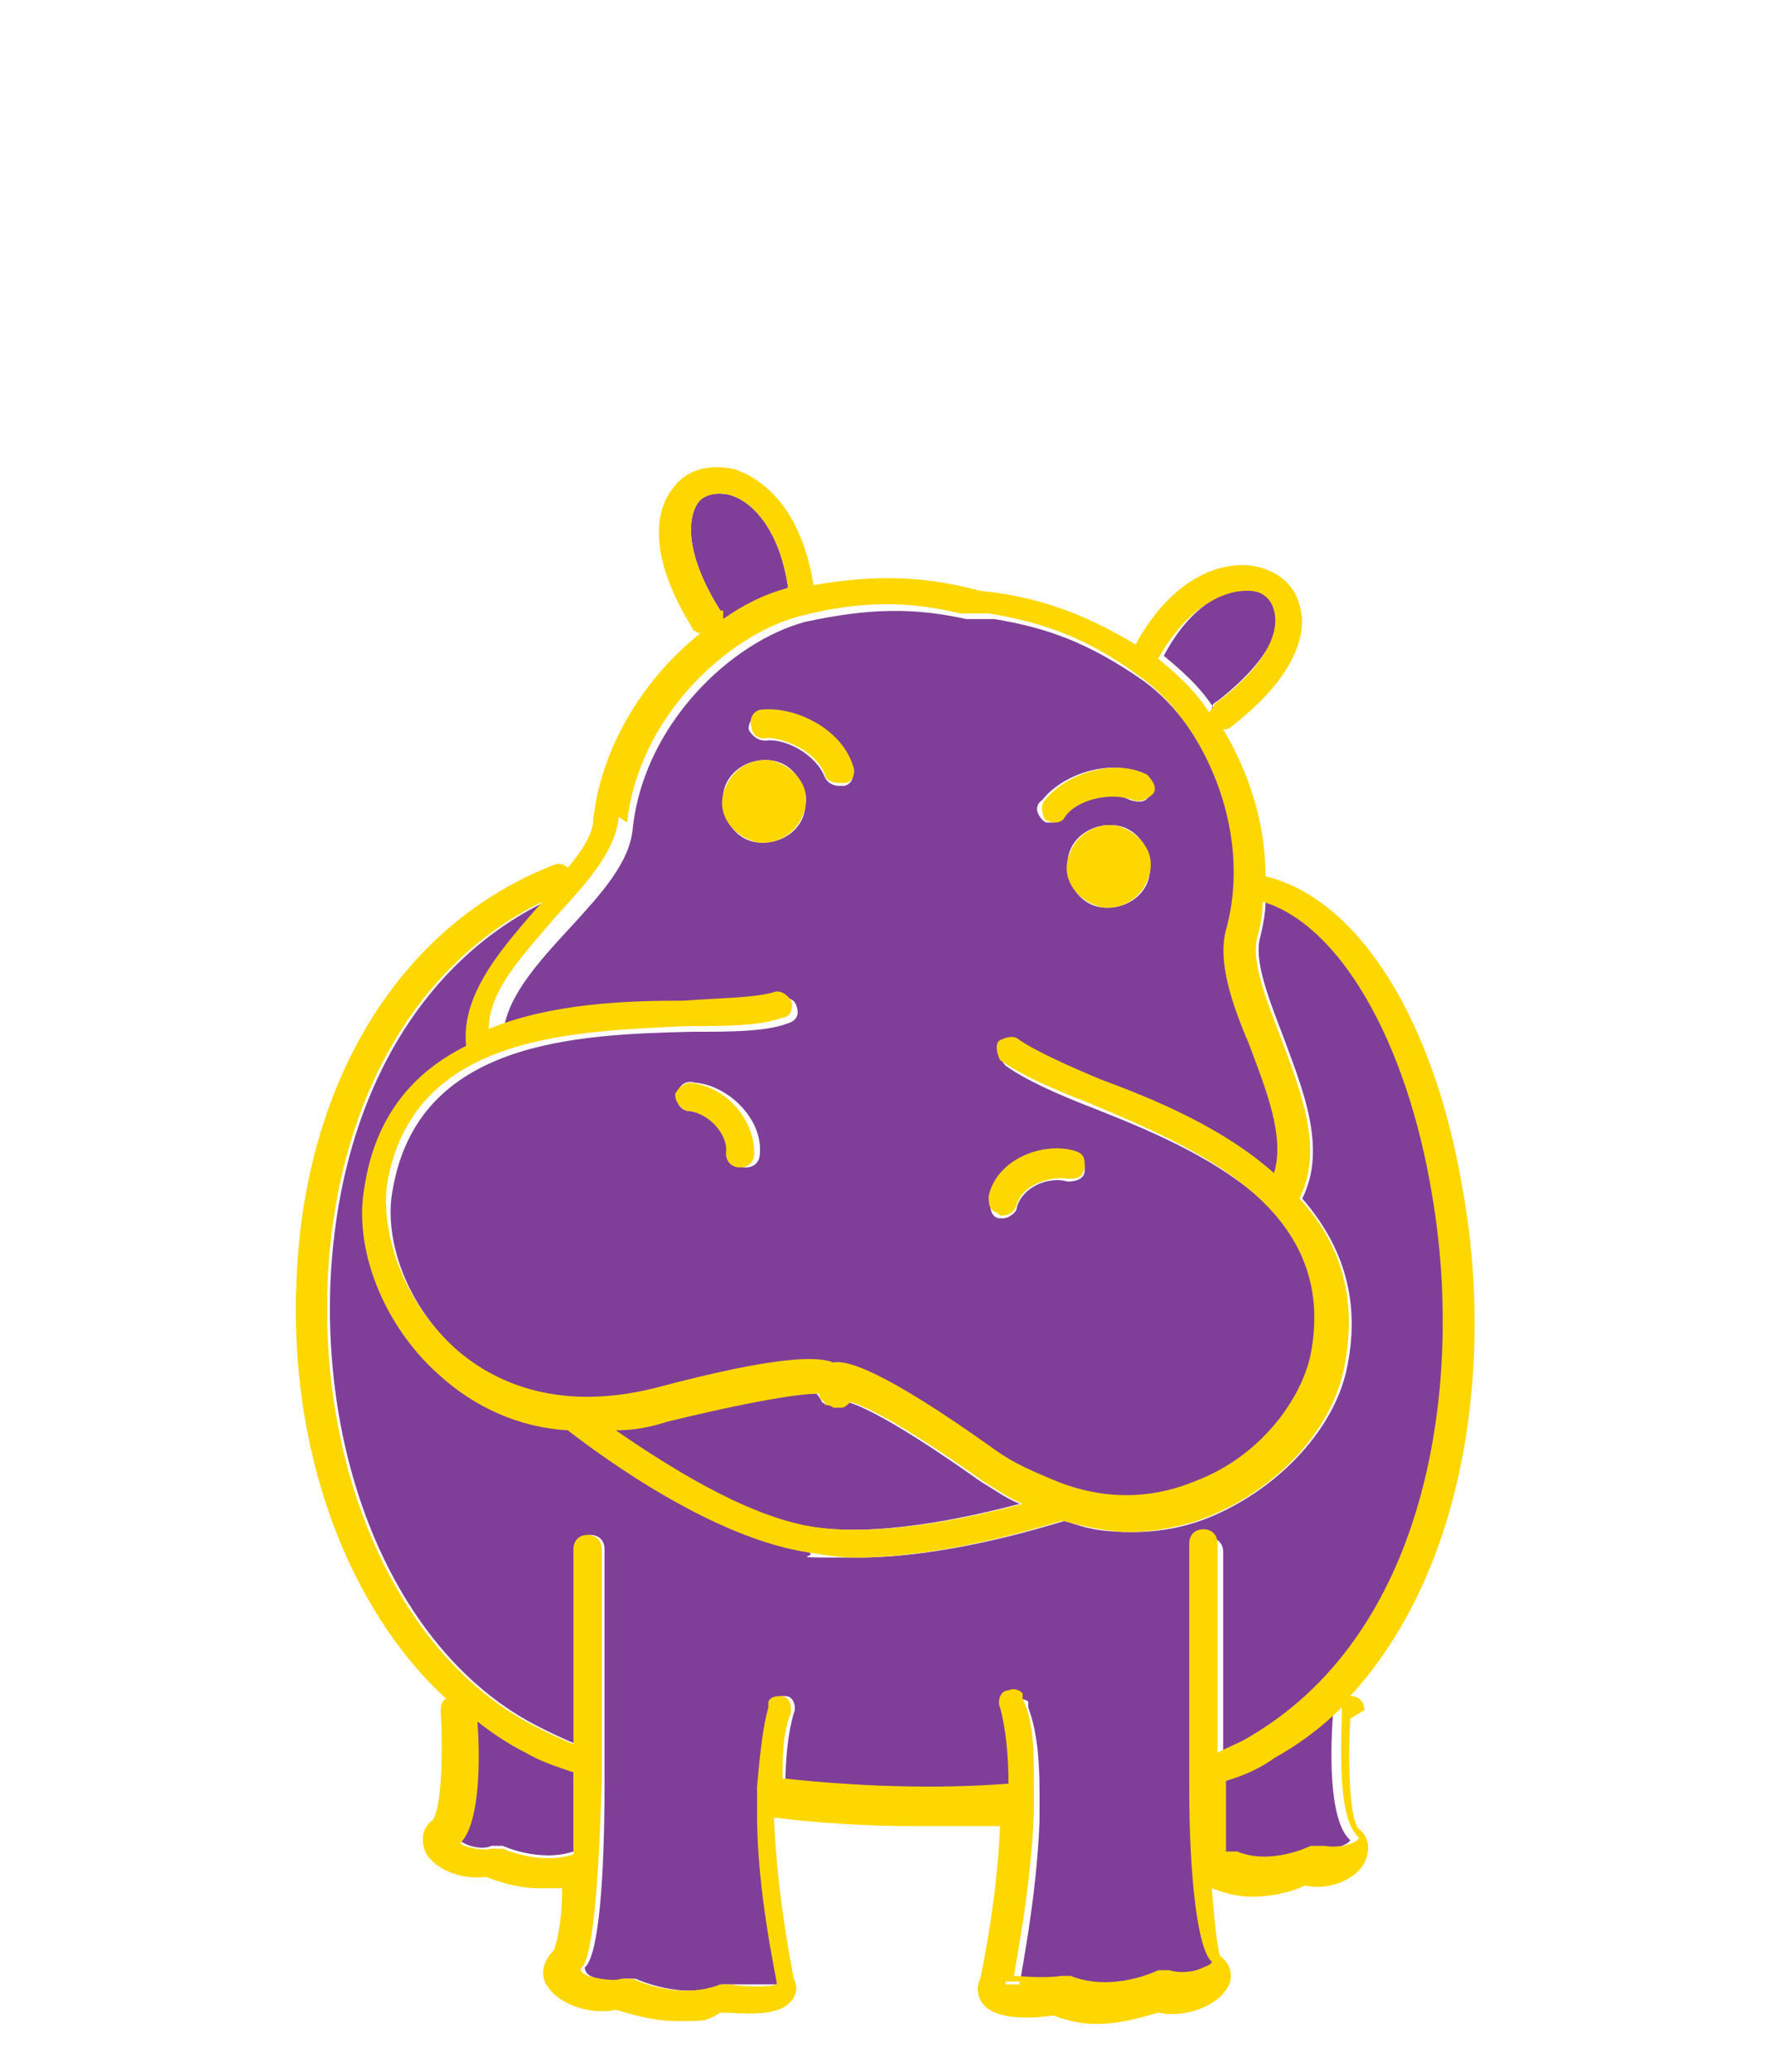 <?xml version="1.0" encoding="UTF-8"?>
<svg xmlns="http://www.w3.org/2000/svg" version="1.1" viewBox="0 0 62.8 73.3">
  <defs>
    <style>
      .cls-1 {
        fill: #7f3f98;
      }

      .cls-2 {
        fill: gold;
      }
    </style>
  </defs>
  <!-- Generator: Adobe Illustrator 28.7.1, SVG Export Plug-In . SVG Version: 1.2.0 Build 142)  -->
  <g>
    <g id="Layer_1">
      <g>
        <g>
          <path class="cls-1" d="M16.9,60.8c0,1.3,0,3.6-.6,4.3,0,.1.7.4,1.1.2.1,0,.3,0,.4,0,0,0,1.3.6,2.5.2,0-.9,0-1.8,0-2.9-.6-.2-1.2-.5-1.7-.7-.6-.3-1.2-.7-1.7-1.1Z"/>
          <path class="cls-1" d="M30,49.5c0,0-.1.2-.3.2,0,0-.2,0-.3,0,0,0-.2,0-.3-.1,0,0-.1-.2-.2-.3-.4,0-1.7,0-5.4,1-.6.2-1.2.2-1.8.3,1.5,1.1,4.4,2.9,6.9,3.4,2.4.4,5.6-.3,7.5-.8-.5-.2-.9-.5-1.4-.8-3.1-2.2-4.3-2.7-4.7-2.8Z"/>
          <path class="cls-1" d="M24.4,35.6c1.3,0,2.5,0,3.2-.3.3,0,.5,0,.6.3s0,.5-.3.6c-.8.3-2,.3-3.4.3-4.1.1-9.7.3-10.6,5.6-.3,1.5.3,3.9,2.3,5.7,1.3,1.2,3.6,2.4,7.2,1.5,4.5-1.2,5.8-1.1,6.3-.9.5,0,1.8.4,5.6,3,.8.6,1.6,1,2.3,1.2,0,0,0,0,0,0h0c2,.7,3.7.4,4.9,0,2.4-1,3.8-3,4.1-4.5,1-5.2-4.1-7.4-7.9-8.9-1.3-.5-2.4-1-3.1-1.5-.2-.2-.3-.5,0-.7s.5-.3.7,0c.5.4,1.6.9,2.9,1.4,1.9.8,4.3,1.8,6.1,3.3.4-1.3-.2-3-.9-4.6-.6-1.5-1.1-2.9-.8-4,.9-3.6-.9-7.4-3.1-9-2-1.4-3.5-1.9-5.3-2.2,0,0-.2,0-.2,0-.1,0-.2,0-.3,0-.1,0-.2,0-.3,0,0,0-.2,0-.2,0-1.8-.4-3.4-.4-5.7.1-2.6.7-5.7,3.6-6.1,7.3-.1,1.2-1.1,2.3-2.2,3.5-1.2,1.3-2.4,2.6-2.4,4,2.2-.8,4.8-.9,6.9-1ZM26.3,41.3s0,0,0,0c-.3,0-.5-.3-.5-.5,0-.7-.7-1.4-1.4-1.5-.3,0-.5-.3-.4-.6,0-.3.3-.5.6-.4,1.2.1,2.4,1.3,2.3,2.5,0,.3-.2.5-.5.5ZM40.7,30.9c-.1.8-.9,1.3-1.7,1.2-.8-.1-1.3-.9-1.2-1.7s.9-1.3,1.7-1.2c.8.1,1.3.9,1.2,1.7ZM36.9,28.3c.7-.9,2.4-1.5,3.6-.9.2.1.3.4.2.7s-.4.3-.7.2c-.8-.4-1.9,0-2.4.6,0,.1-.2.2-.4.2s-.2,0-.3-.1c-.2-.2-.3-.5,0-.7ZM35,42.4c.4-1.2,1.9-1.8,3-1.6.3,0,.4.3.4.6,0,.3-.3.4-.6.4-.7-.2-1.6.2-1.8.9,0,.2-.3.4-.5.4s0,0-.1,0c-.3,0-.4-.4-.3-.6ZM27,25.2c1.1-.1,2.7.7,3.2,2,0,.3,0,.5-.3.6,0,0-.1,0-.2,0-.2,0-.4-.1-.5-.3-.3-.8-1.4-1.4-2.1-1.3-.3,0-.5-.2-.6-.4,0-.3.2-.5.4-.6ZM25.6,28.1c.1-.8.9-1.3,1.7-1.2.8.1,1.3.9,1.2,1.7s-.9,1.3-1.7,1.2c-.8-.1-1.3-.9-1.2-1.7Z"/>
          <path class="cls-1" d="M47.3,60.5c-.7.7-1.5,1.3-2.4,1.8-.5.3-1.1.5-1.7.8,0,.9,0,1.7,0,2.5.1,0,.3-.1.4,0,1.2.5,2.6-.2,2.6-.2.1,0,.3,0,.4,0,.4.1,1.1-.1,1.2-.3-.8-.7-.7-3.4-.6-4.6Z"/>
          <path class="cls-1" d="M25.6,21.9c.8-.5,1.6-.9,2.3-1.1-.3-2.1-1.3-3.1-2.1-3.3-.5-.1-.9,0-1.1.3-.4.6-.4,1.9.8,3.8,0,0,0,.2,0,.3Z"/>
          <path class="cls-1" d="M50.8,42.3c-.9-5.4-3.3-9.5-6-10.4,0,.4-.1.9-.2,1.3-.2.8.3,2.1.8,3.4.7,1.9,1.6,4,.7,5.8,1.3,1.5,2.1,3.4,1.6,5.9-.4,2.2-2.4,4.3-4.7,5.3-.9.4-1.9.6-2.9.6s-1.6-.1-2.4-.4c-1,.3-4.3,1.3-7.3,1.3s-1.3,0-1.8-.2c-3.7-.7-8-4-8.4-4.3-1.8-.2-3.3-.8-4.6-2-1.9-1.7-2.9-4.5-2.6-6.6.4-2.6,1.8-4.1,3.6-5-.2-2,1.3-3.6,2.7-5.1,0,0,0,0,0,0-4.5,2.2-7.3,7.1-7.6,13.4-.3,7,2.6,13.4,7.4,15.8.4.2.8.4,1.3.6,0-2.2,0-4.6,0-6.9,0-.3.2-.5.5-.5.3,0,.5.2.5.5,0,.1,0,.3,0,.4,0,2,0,4.5,0,6.9,0,.4,0,.7,0,1,0,3.3-.2,6.1-.7,6.5,0,0,0,.2.2.3.4.2.8.2,1.2.1.1,0,.3,0,.4,0,0,0,1.7.8,3.1.2,0,0,.2,0,.3,0,.7,0,1.4,0,1.7,0h0c0-.2-.6-3.2-.7-6,0-.3,0-.7,0-1,0-1,.1-2,.4-2.8,0,0,0-.1,0-.2.1-.2.3-.2.5-.2.3,0,.4.4.3.6-.2.7-.3,1.6-.3,2.6,2.7.3,5.5.3,8.1.2,0-1,0-2-.3-2.7,0-.3,0-.5.3-.6.2,0,.4,0,.5.1,0,0,0,.1,0,.2.3.8.4,1.8.4,3,0,.3,0,.7,0,1-.1,2.8-.7,5.6-.7,5.8h0c.2.1,1,.1,1.7,0,0,0,.2,0,.3,0,1.5.6,3.1-.2,3.1-.2.1,0,.3,0,.4,0,.3.1.8,0,1.2-.1.2-.1.3-.2.3-.2-.4-.4-.7-3-.8-6.1,0-.3,0-.7,0-1,0-2.5,0-5.1,0-7.3,0-.1,0-.3,0-.4,0-.3.2-.5.5-.5h0c.3,0,.5.2.5.5,0,2.5,0,5.1,0,7.4.5-.2.9-.4,1.2-.6,6.4-3.8,7.4-12.7,6.4-19.1Z"/>
          <path class="cls-1" d="M42.9,25.1c0-.1,0-.2.2-.3,1.8-1.4,2.3-2.6,2.1-3.3-.1-.4-.5-.6-.9-.7-.8,0-2.1.5-3.1,2.4.6.5,1.3,1.1,1.8,1.9Z"/>
          <path class="cls-1" d="M35.6,70.1h0s0,0,0,0h.5c0,0,0,0,0,0h-.5Z"/>
        </g>
        <g>
          <path class="cls-2" d="M48.3,60.5c0-.3-.2-.5-.5-.5,0,0,0,0,0,0,4.3-4.7,5-12.2,4-17.8-1-6.1-3.7-10.4-7-11.2,0-1.9-.6-3.7-1.5-5.2,0,0,0,0,0,0,.1,0,.2,0,.3-.1,2.7-2.1,2.6-3.7,2.4-4.3-.2-.8-.9-1.3-1.8-1.4-1.2-.1-2.8.6-4,2.8-2-1.2-3.6-1.7-5.5-1.9-1.9-.5-3.6-.6-5.9-.2-.4-2.5-1.6-3.7-2.8-4.1-.9-.2-1.7,0-2.2.7-.4.5-1.1,2,.7,4.9,0,.1.2.2.3.2-1.9,1.5-3.5,3.9-3.8,6.6,0,.5-.4,1.1-.9,1.7-.1-.1-.3-.2-.5-.1-5.4,2.1-8.8,7.6-9.1,14.6-.3,6.1,1.8,11.7,5.3,14.9-.1,0-.2.2-.2.4.1,1.8,0,3.6-.3,3.9-.4.3-.4.8-.2,1.2.4.6,1.3.9,2.1.8.3.1,1,.4,1.9.4s.5,0,.8,0c0,1.2-.2,2-.3,2.2-.4.4-.5.9-.2,1.3.4.6,1.5,1,2.4.8.4.1,1.2.4,2.2.4s1,0,1.5-.3c.7,0,2,.2,2.5-.4.1-.1.3-.4.1-.8,0,0-.6-2.9-.7-5.7,1.6.2,3.3.3,4.9.3,1.1,0,2.1,0,3.1,0-.1,2.7-.7,5.4-.7,5.4-.2.4,0,.8.1.9.5.6,1.8.5,2.5.4.5.2,1,.3,1.5.3,1,0,1.8-.3,2.2-.4.9.2,2-.2,2.4-.8.3-.4.2-.9-.2-1.2-.1-.2-.2-1.1-.3-2.4,0,0,0,0,0,0,.5.2,1,.3,1.4.3.8,0,1.5-.2,1.9-.4.8.2,1.8-.2,2.1-.8.2-.4.2-.9-.2-1.2-.3-.3-.4-2.1-.3-3.9ZM44.2,20.9c.5,0,.8.3.9.7.2.7-.2,1.9-2.1,3.3,0,0-.1.2-.2.3-.5-.8-1.2-1.4-1.8-1.9,1-1.8,2.3-2.4,3.1-2.4ZM25.5,21.6c-1.2-1.9-1.2-3.2-.8-3.8.2-.3.7-.4,1.1-.3.8.2,1.8,1.2,2.1,3.3-.8.2-1.6.6-2.3,1.1,0-.1,0-.2,0-.3ZM22.2,29.1c.4-3.7,3.5-6.6,6.1-7.3,2.3-.6,4-.5,5.7-.1,0,0,.1,0,.2,0,.1,0,.2,0,.3,0,.1,0,.2,0,.3,0,0,0,.2,0,.2,0,1.8.3,3.4.8,5.3,2.2,2.2,1.5,4.1,5.4,3.1,9-.3,1.1.2,2.6.8,4,.6,1.6,1.3,3.3.9,4.6-1.8-1.6-4.2-2.6-6.1-3.3-1.2-.5-2.3-1-2.9-1.4-.2-.2-.5-.1-.7,0s-.1.5,0,.7c.7.5,1.8,1,3.1,1.5,3.8,1.6,8.9,3.7,7.9,8.9-.3,1.5-1.7,3.6-4.1,4.5-1.2.5-2.9.8-4.9,0h0s0,0,0,0c-.7-.3-1.5-.6-2.3-1.2-3.8-2.7-5.1-3.1-5.6-3-.5-.2-1.8-.3-6.3.9-3.6.9-5.9-.3-7.2-1.5-1.9-1.8-2.5-4.2-2.3-5.7.9-5.3,6.5-5.4,10.6-5.6,1.4,0,2.6,0,3.4-.3.3,0,.4-.4.3-.6s-.4-.4-.6-.3c-.7.2-1.8.2-3.2.3-2.1,0-4.7.1-6.9,1,0-1.4,1.3-2.7,2.4-4,1.1-1.2,2.1-2.3,2.2-3.5ZM29.2,49.7c0,0,.2,0,.3.1,0,0,.2,0,.3,0,.1,0,.2-.1.3-.2.4.1,1.6.6,4.7,2.8.5.3.9.6,1.4.8-1.9.5-5.1,1.2-7.5.8-2.4-.4-5.3-2.3-6.9-3.4.6,0,1.2-.1,1.8-.3,3.7-.9,5-1,5.4-1,0,.1,0,.2.2.3ZM17.8,65.4c-.1,0-.3,0-.4,0-.4.1-1.1-.1-1.1-.2.7-.7.7-3,.6-4.3.5.4,1.1.8,1.7,1.1.5.3,1.1.5,1.7.7,0,1.1,0,2.1,0,2.9-1.2.4-2.5-.2-2.5-.2ZM27.7,63.2c0-1,0-1.9.3-2.6,0-.3,0-.5-.3-.6-.2,0-.4,0-.5.2,0,0,0,.1,0,.2-.2.7-.3,1.7-.4,2.8,0,.3,0,.7,0,1,0,2.8.7,5.8.7,6h0c-.3.1-1,.1-1.7,0,0,0-.2,0-.3,0-1.5.6-3.1-.2-3.1-.2-.1,0-.3,0-.4,0-.3.1-.8,0-1.2-.1-.2-.1-.3-.2-.2-.3.4-.4.6-3.2.7-6.5,0-.3,0-.7,0-1,0-2.3,0-4.8,0-6.9,0-.1,0-.3,0-.4,0-.3-.2-.5-.5-.5-.3,0-.5.2-.5.5,0,2.3,0,4.8,0,6.9-.5-.2-.9-.4-1.3-.6-4.8-2.4-7.7-8.8-7.4-15.8.3-6.3,3.1-11.2,7.6-13.4,0,0,0,0,0,0-1.3,1.5-2.9,3.2-2.7,5.1-1.8.9-3.2,2.4-3.6,5-.4,2.2.7,4.9,2.6,6.6,1.3,1.2,2.9,1.9,4.6,2,.4.3,4.7,3.7,8.4,4.3.6.1,1.2.2,1.8.2,3,0,6.3-1,7.3-1.3.8.2,1.6.4,2.4.4s2-.2,2.9-.6c2.4-1,4.3-3.1,4.7-5.3.5-2.6-.3-4.5-1.6-5.9.9-1.8,0-3.9-.7-5.8-.5-1.3-1-2.6-.8-3.4.1-.4.2-.8.2-1.3,2.7.8,5.1,4.9,6,10.4,1.1,6.4,0,15.3-6.4,19.1-.3.2-.8.4-1.2.6,0-2.3,0-4.9,0-7.4,0-.3-.2-.5-.5-.5h0c-.3,0-.5.2-.5.5,0,.1,0,.3,0,.4,0,2.1,0,4.8,0,7.3,0,.3,0,.7,0,1,0,3.1.3,5.7.8,6.1,0,0,0,.1-.3.2-.4.2-.9.2-1.2.1-.1,0-.3,0-.4,0,0,0-1.6.8-3.1.2,0,0-.2,0-.3,0-.7.1-1.5,0-1.7,0h0c0-.2.6-3,.7-5.8,0-.3,0-.7,0-1,0-1.1,0-2.2-.4-3,0,0,0-.1,0-.2-.1-.1-.3-.2-.5-.1-.3,0-.4.4-.3.6.2.7.3,1.7.3,2.7-2.6.2-5.4.1-8.1-.2ZM35.6,70.1h0s.5,0,.5,0c0,0,0,0,0,.1h-.5c0,0,0,0,0,0ZM46.8,65.3c-.1,0-.3,0-.4,0,0,0-1.4.7-2.6.2-.2,0-.3,0-.4,0,0-.7,0-1.6,0-2.5.7-.2,1.3-.5,1.7-.8.9-.5,1.7-1.1,2.4-1.8,0,1.2-.2,3.9.6,4.6,0,.2-.7.4-1.2.3Z"/>
          <path class="cls-2" d="M26.8,29.8c.8.1,1.5-.4,1.7-1.2s-.4-1.5-1.2-1.7c-.8-.1-1.5.4-1.7,1.2s.4,1.5,1.2,1.7Z"/>
          <path class="cls-2" d="M39.5,29.2c-.8-.1-1.5.4-1.7,1.2s.4,1.5,1.2,1.7c.8.1,1.5-.4,1.7-1.2s-.4-1.5-1.2-1.7Z"/>
          <path class="cls-2" d="M24.5,38.3c-.3,0-.5.2-.6.4,0,.3.2.5.4.6.7,0,1.5.8,1.4,1.5,0,.3.2.5.5.5,0,0,0,0,0,0,.3,0,.5-.2.5-.5,0-1.3-1.1-2.4-2.3-2.5Z"/>
          <path class="cls-2" d="M35.4,43s0,0,.1,0c.2,0,.4-.1.5-.4.2-.7,1.2-1,1.8-.9.3,0,.5,0,.6-.4,0-.3,0-.5-.4-.6-1.1-.3-2.7.3-3,1.6,0,.3,0,.5.3.6Z"/>
          <path class="cls-2" d="M37.3,29.1c.1,0,.3,0,.4-.2.4-.6,1.6-.9,2.4-.6.2.1.5,0,.7-.2s0-.5-.2-.7c-1.2-.6-2.9,0-3.6.9-.2.2-.1.5,0,.7,0,0,.2.1.3.1Z"/>
          <path class="cls-2" d="M27.1,26.1c.7,0,1.8.5,2.1,1.3,0,.2.3.3.5.3s.1,0,.2,0c.3,0,.4-.4.3-.6-.4-1.3-2-2.1-3.2-2-.3,0-.5.3-.4.6,0,.3.3.5.6.4Z"/>
        </g>
      </g>
    </g>
  </g>
</svg>